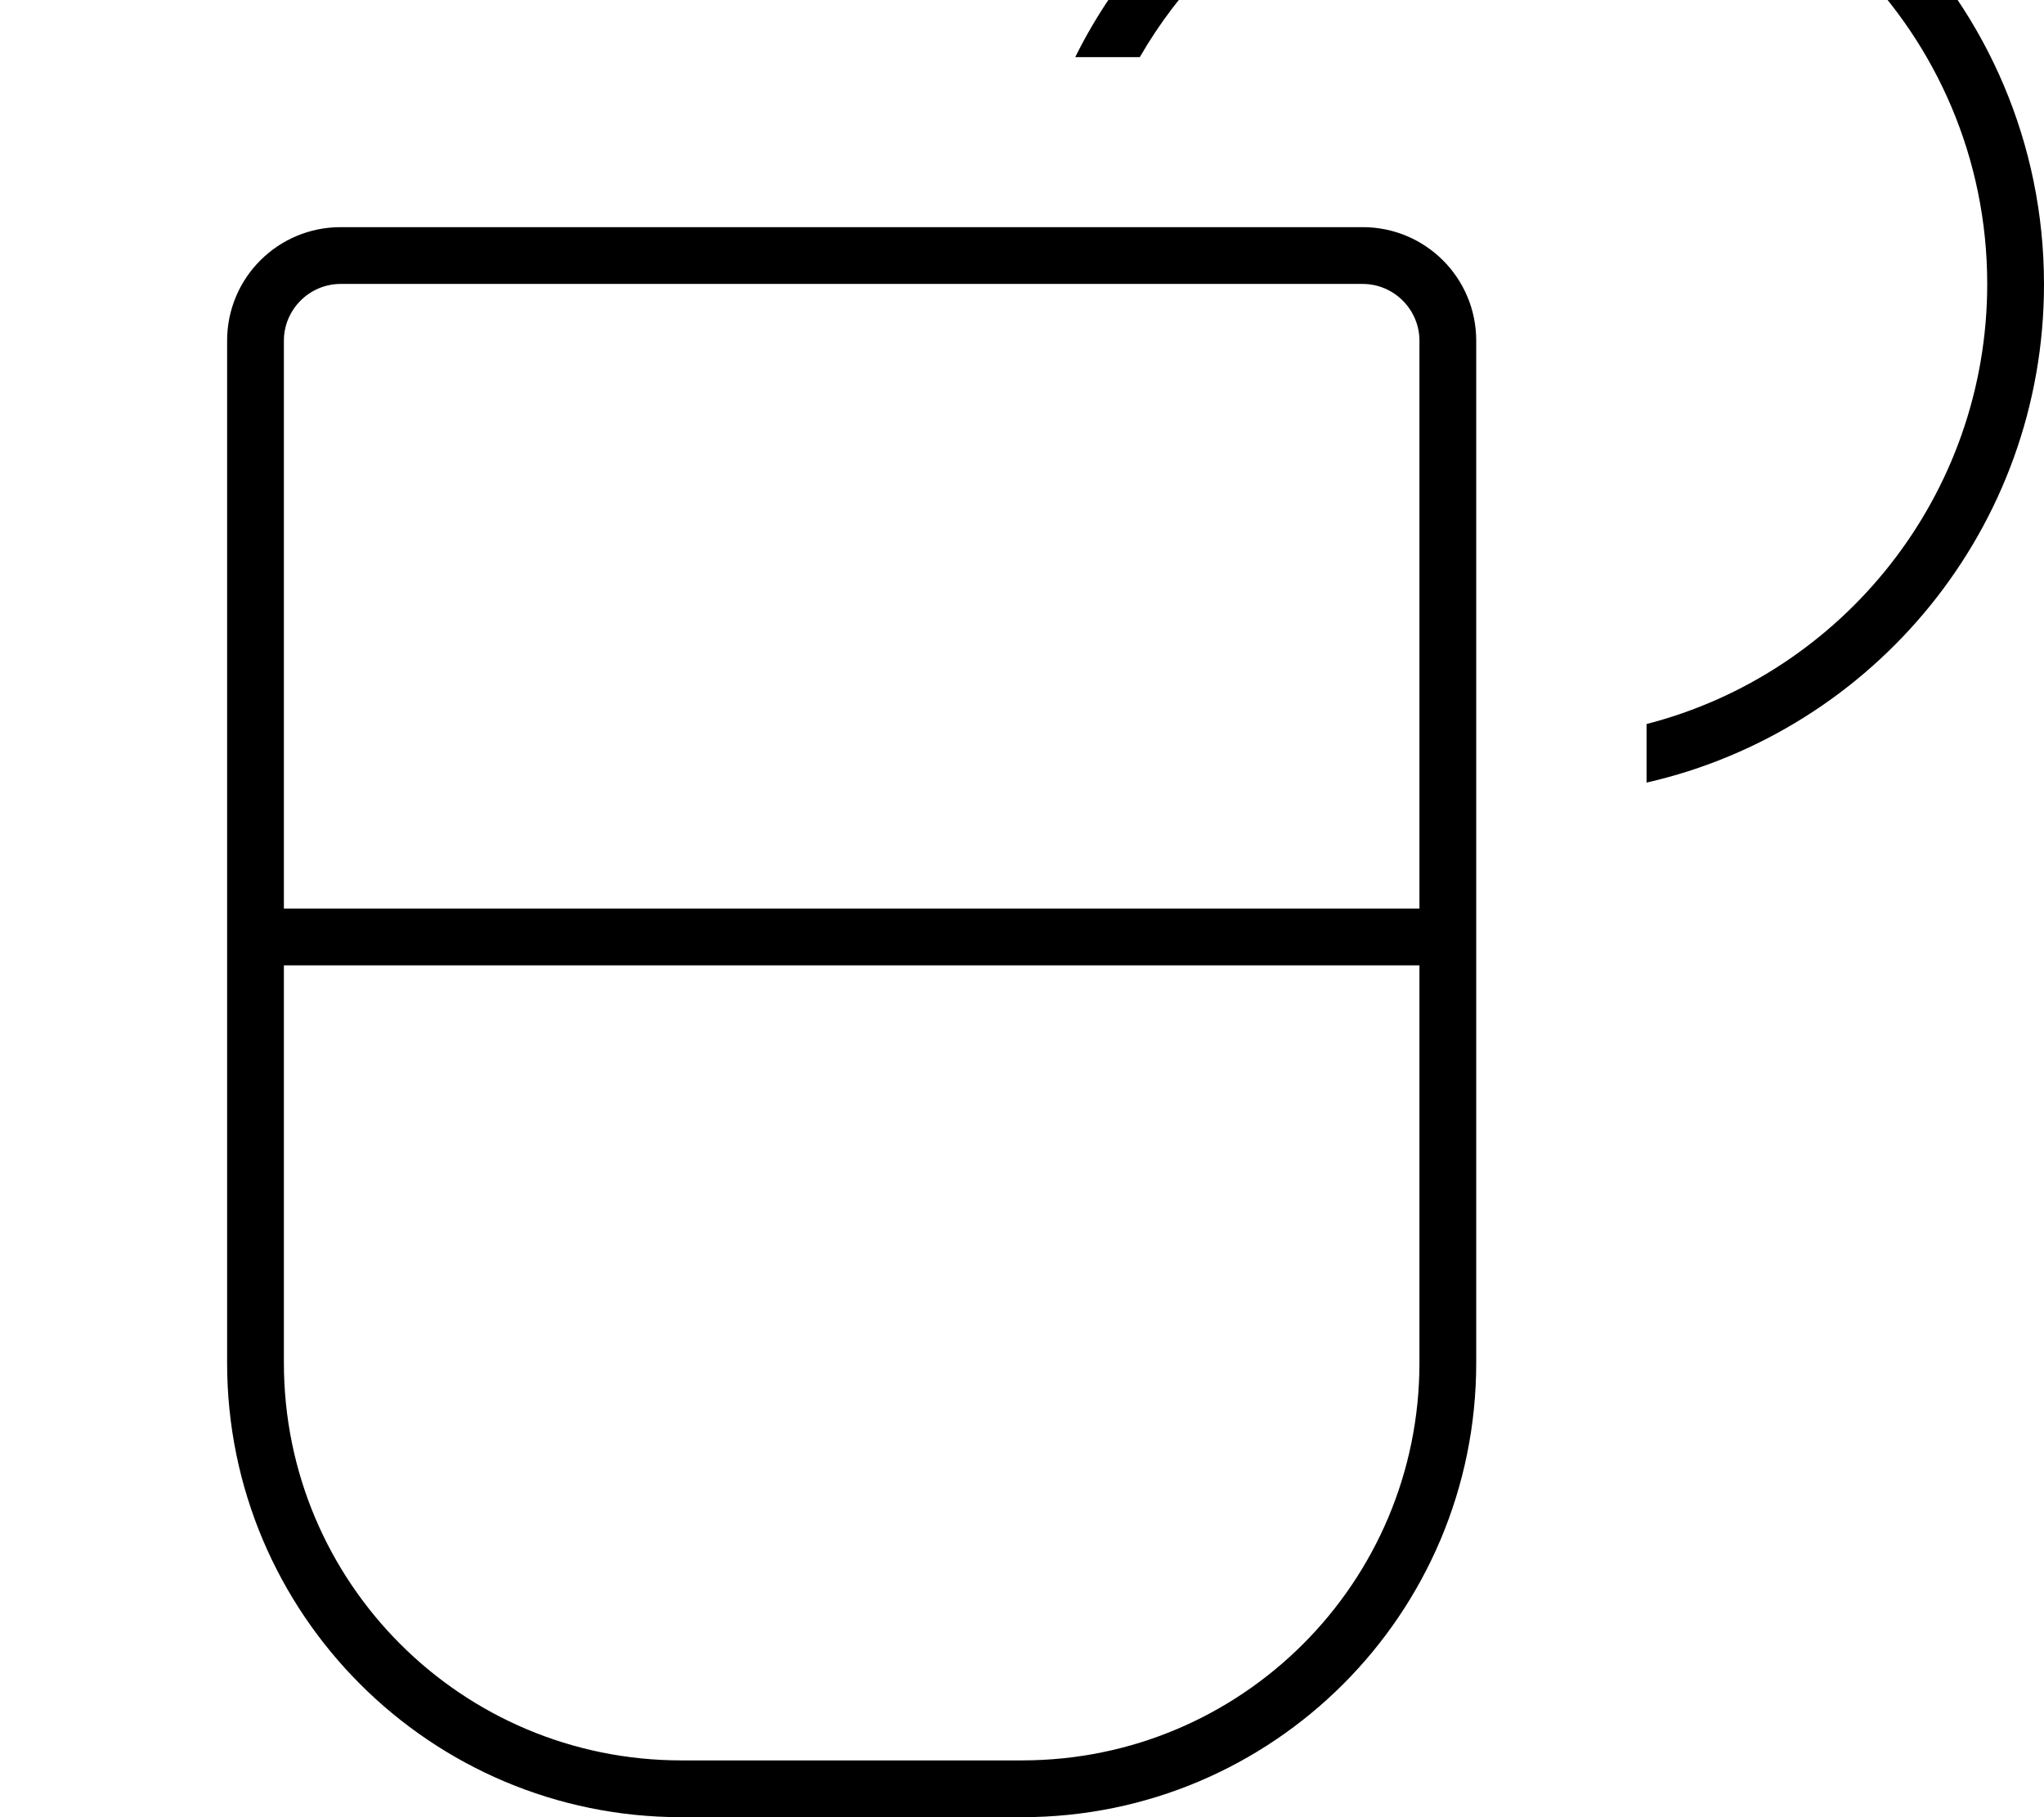 <svg xmlns="http://www.w3.org/2000/svg" viewBox="0 0 576 512"><!--! Font Awesome Pro 7.0.1 by @fontawesome - https://fontawesome.com License - https://fontawesome.com/license (Commercial License) Copyright 2025 Fonticons, Inc. --><path fill="currentColor" d="M560 80c0 59.6-40.8 109.8-96 124l0 16.5c64.1-14.6 112-71.9 112-140.4 0-79.5-64.5-144-144-144-56.5 0-105.5 32.6-129 80l18.2 0C343.3-22.3 384.6-48 432-48 502.7-48 560 9.3 560 80zM80 96c0-8.8 7.2-16 16-16l288 0c8.8 0 16 7.2 16 16l0 160-320 0 0-160zm0 288l0-112 320 0 0 112c0 61.9-50.1 112-112 112l-96 0c-61.9 0-112-50.1-112-112zM64 96l0 288c0 70.7 57.3 128 128 128l96 0c70.7 0 128-57.3 128-128l0-288c0-17.7-14.3-32-32-32L96 64C78.3 64 64 78.3 64 96z"/></svg>